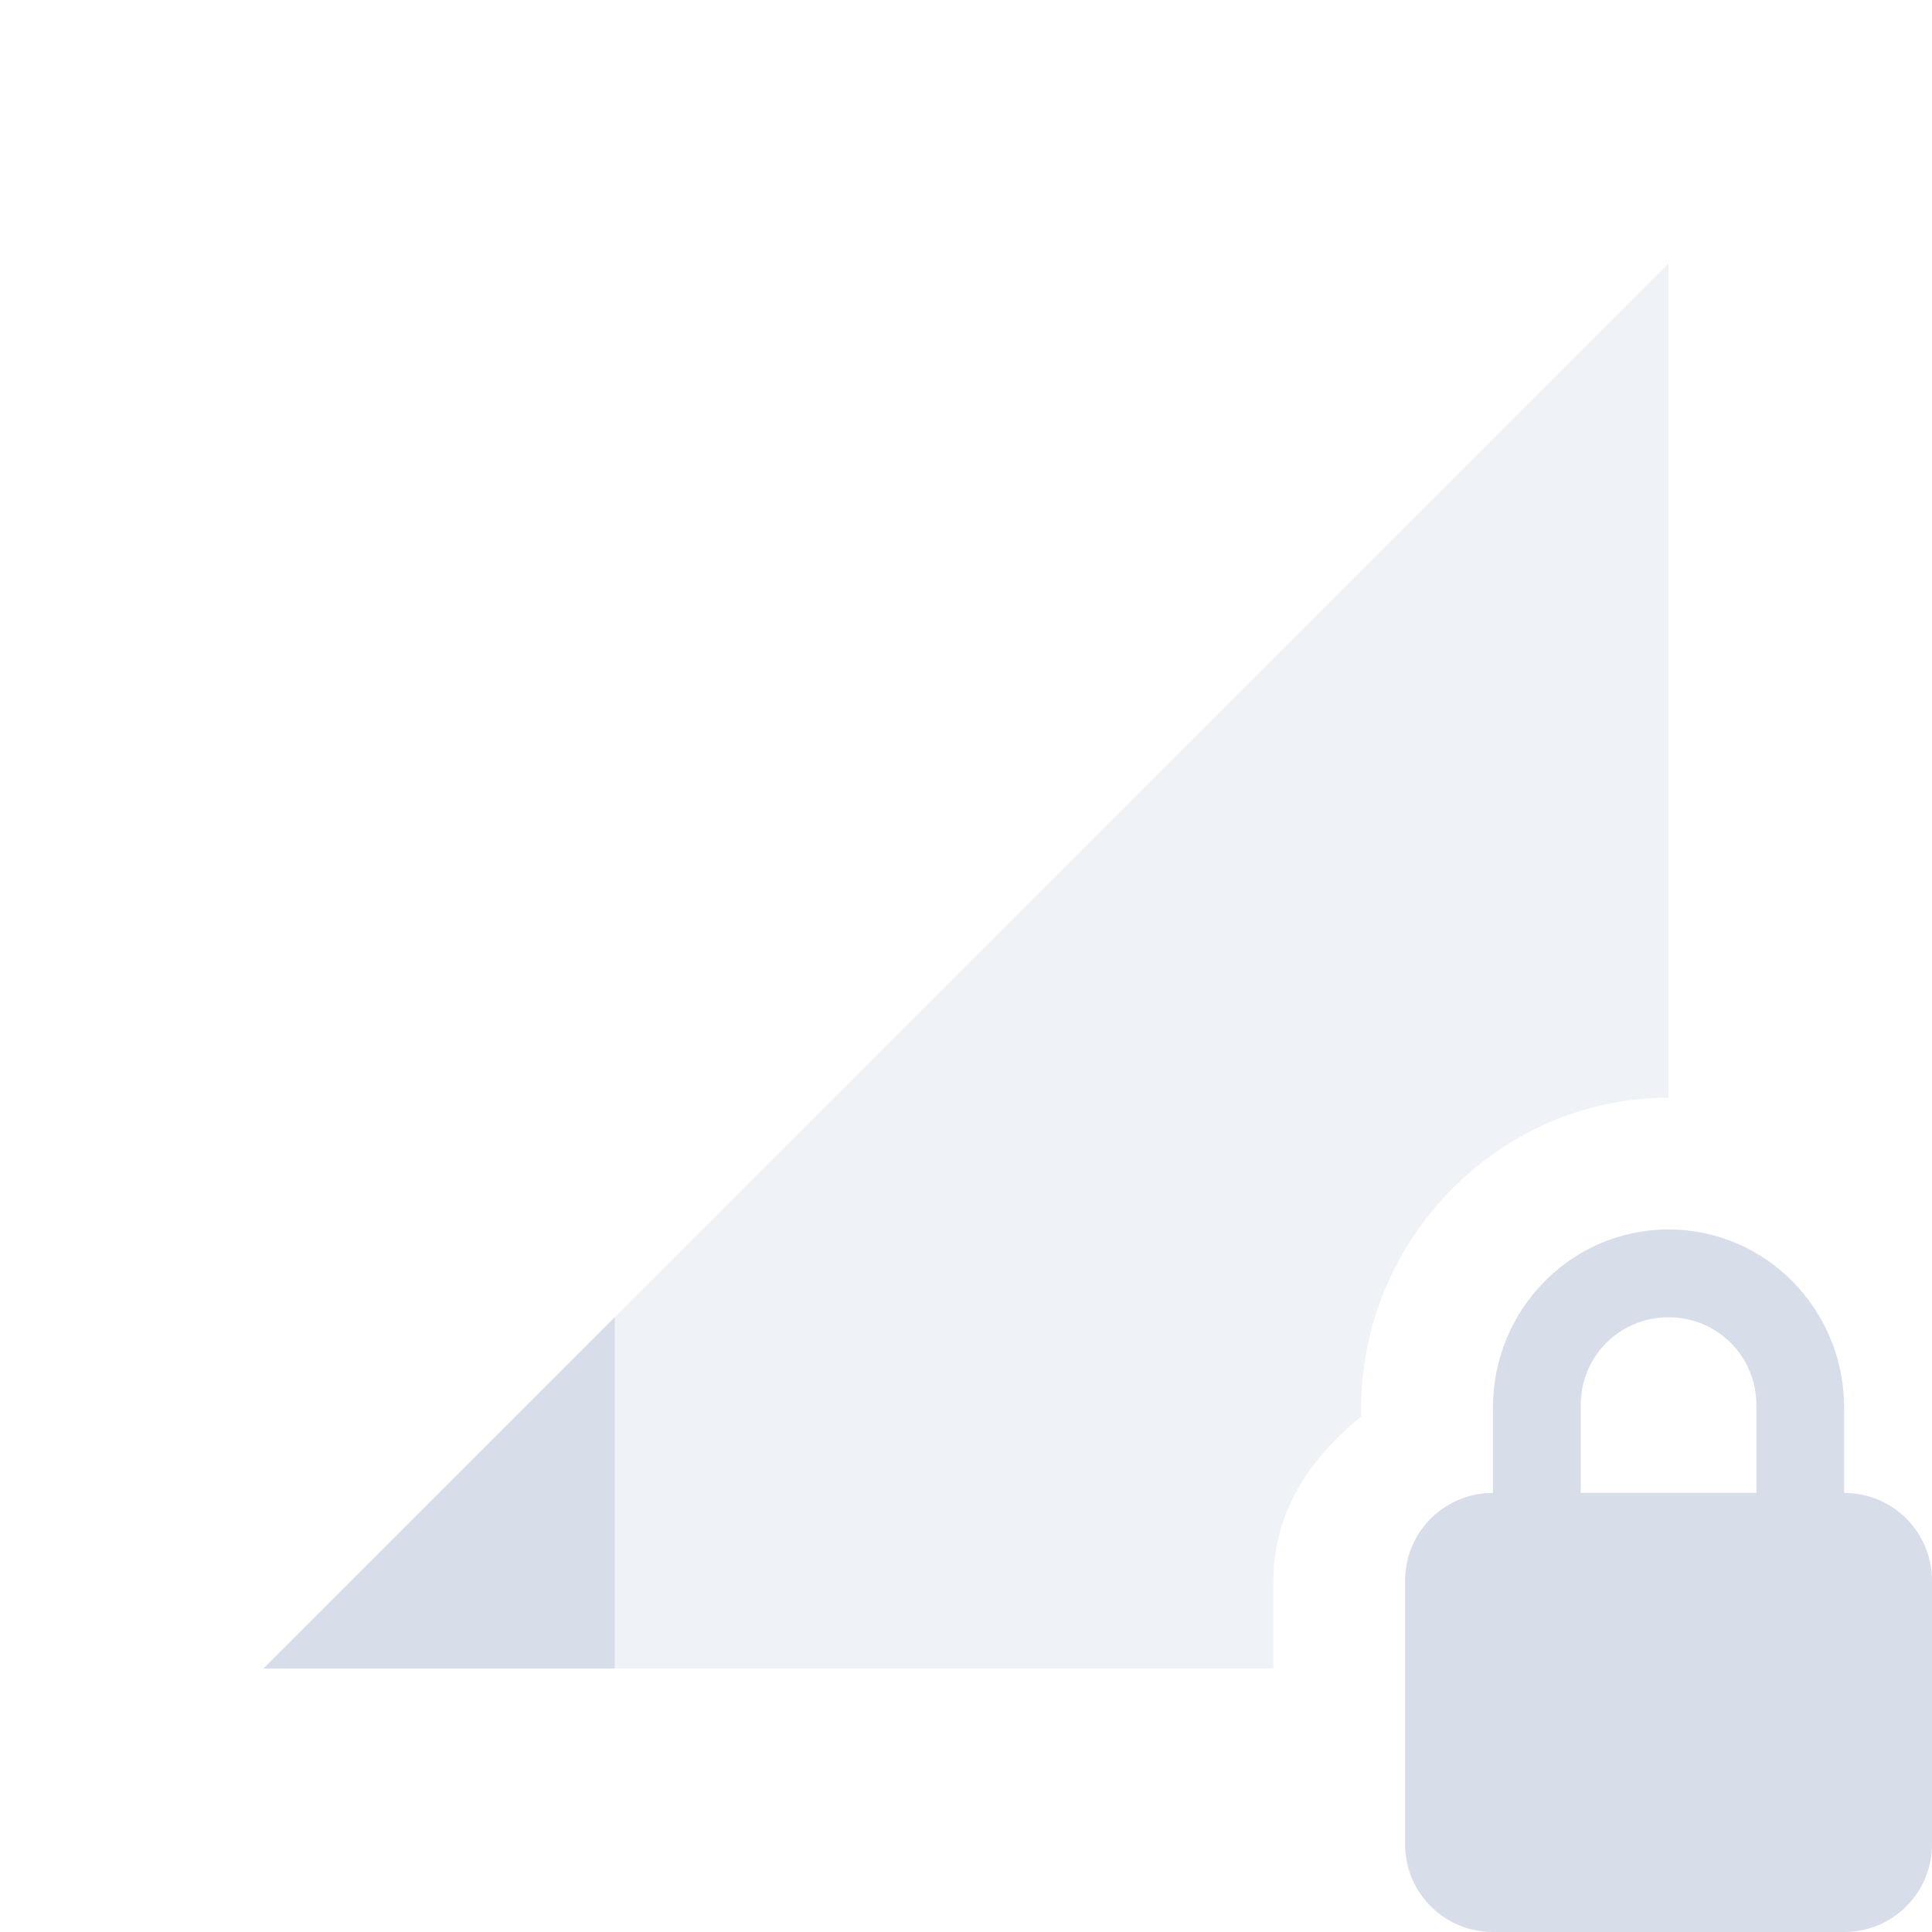 <svg viewBox="0 0 22 22" xmlns="http://www.w3.org/2000/svg">
 <path d="m19 3-16 16h11.5v-1c0-0.78 0.423-1.407 1-1.869v-0.1c0-1.917 1.57-3.531 3.5-3.531" fill="#d8dee9" fill-rule="evenodd" opacity=".4"/>
 <path d="m7 15-4 4h4v-4z" fill="#d8dee9" fill-rule="evenodd"/>
 <path d="m19 14c-1.108 0-2 0.911-2 2.031v0.969c-0.554 0-1 0.446-1 1v3c0 0.554 0.446 1 1 1h4c0.554 0 1-0.446 1-1v-3c0-0.554-0.446-1-1-1v-0.969c0-1.12-0.892-2.031-2-2.031m0 1c0.554 0 1 0.442 1 1v1h-2v-1c0-0.558 0.446-1 1-1z" fill="#d8dee9"/>
</svg>
